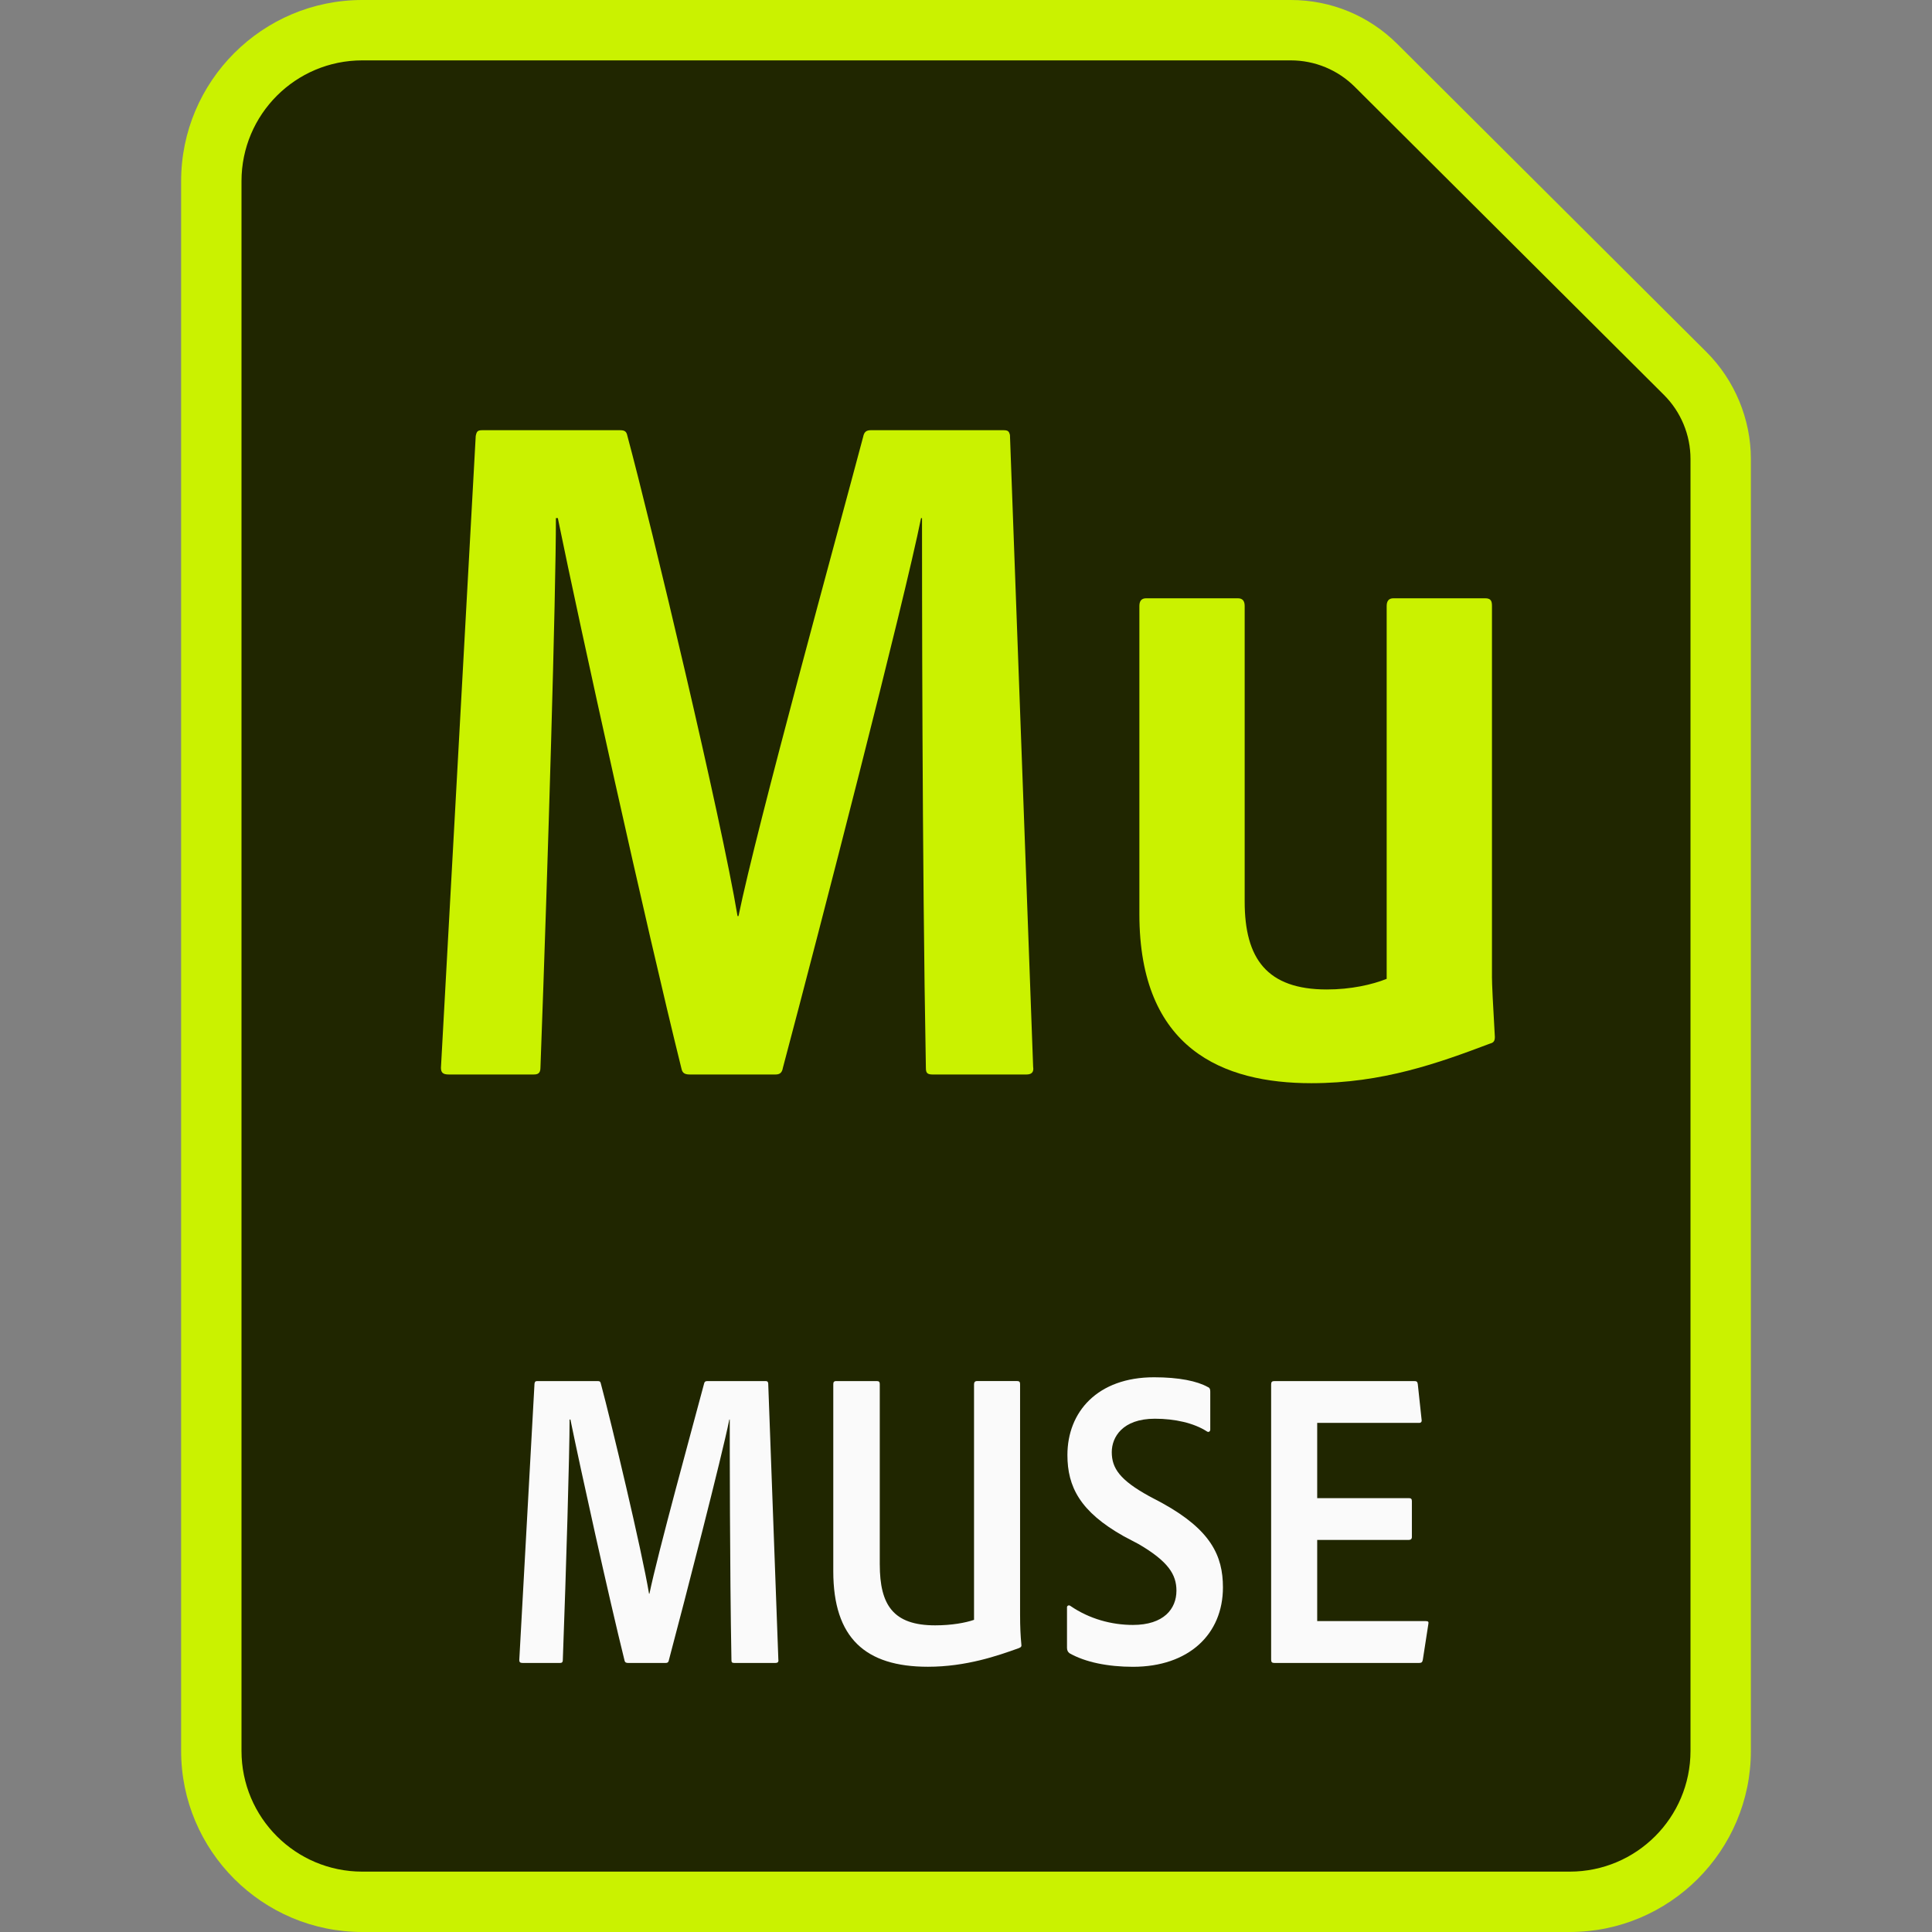 <?xml version="1.0" encoding="utf-8"?>
<!-- Generator: Adobe Illustrator 21.1.0, SVG Export Plug-In . SVG Version: 6.00 Build 0)  -->
<svg version="1.1" id="Layer_1" xmlns="http://www.w3.org/2000/svg" xmlns:xlink="http://www.w3.org/1999/xlink" x="0px" y="0px"
	 viewBox="0 0 128 128" style="enable-background:new 0 0 128 128;" xml:space="preserve">
<rect x="0" y="0" width="128" height="128" fill="#808080" stroke="none"/>
<style type="text/css">
	.st0{fill:#202600;}
	.st1{fill:#CAF200;}
	.st2{fill:#FAFAFA;}
</style>
<g>
	<path class="st0" d="M24,126c-5.514,0-10-4.486-10-10V12c0-5.514,4.486-10,10-10h61.521c2.132,0,4.137,0.829,5.646,2.333
		l20.48,20.408c1.495,1.49,2.353,3.555,2.353,5.667V116c0,5.514-4.486,10-10,10H24z"/>
	<path class="st1" d="M85.52,4c1.588,0,3.111,0.629,4.235,1.75l20.48,20.408c1.13,1.126,1.765,2.655,1.765,4.25V116
		c0,4.418-3.582,8-8,8H24c-4.418,0-8-3.582-8-8V12c0-4.418,3.582-8,8-8H85.52 M85.52,0H24c-6.617,0-12,5.383-12,12v104
		c0,6.617,5.383,12,12,12h80c6.617,0,12-5.383,12-12V30.408c0-2.639-1.072-5.221-2.941-7.084L92.579,2.917
		C90.691,1.036,88.185,0,85.52,0L85.52,0z"/>
</g>
<g>
	<g>
		<path class="st2" d="M35.608,91.5h1.988h1.988c0.07,0,0.119,0.007,0.154,0.032s0.056,0.067,0.07,0.136
			c0.35,1.302,1.029,4.067,1.68,6.863s1.274,5.625,1.512,7.053h0.014h0.014c0.266-1.302,0.987-4.088,1.732-6.892
			s1.516-5.624,1.88-6.996c0.014-0.07,0.035-0.119,0.07-0.151s0.084-0.045,0.154-0.045h1.918H50.7c0.07,0,0.112,0.007,0.14,0.028
			s0.042,0.056,0.056,0.112l0.336,9.156l0.336,9.156c0.014,0.084,0,0.14-0.035,0.175s-0.091,0.049-0.161,0.049h-1.358h-1.358
			c-0.084,0-0.133-0.014-0.161-0.045s-0.035-0.081-0.035-0.151c-0.056-2.996-0.084-6.607-0.098-9.656s-0.014-5.534-0.014-6.276
			h-0.014H48.32c-0.238,1.19-0.973,4.172-1.781,7.357s-1.69,6.573-2.222,8.575c-0.014,0.084-0.042,0.133-0.081,0.161
			s-0.087,0.035-0.143,0.035H42.86h-1.232c-0.07,0-0.126-0.007-0.168-0.032s-0.07-0.067-0.084-0.136
			c-0.518-2.086-1.253-5.285-1.939-8.358s-1.323-6.02-1.645-7.602h-0.028h-0.028c0,1.106-0.056,3.57-0.14,6.517
			s-0.196,6.377-0.308,9.415c0,0.084-0.021,0.133-0.056,0.161s-0.084,0.035-0.14,0.035H35.86h-1.232
			c-0.084,0-0.14-0.014-0.175-0.045s-0.049-0.081-0.049-0.151l0.504-9.156l0.504-9.156c0.014-0.07,0.028-0.112,0.056-0.136
			S35.538,91.5,35.608,91.5z"/>
		<path class="st2" d="M58.288,103.651c0,1.344,0.224,2.352,0.794,3.024s1.487,1.008,2.873,1.008c0.546,0,1.05-0.042,1.488-0.109
			s0.808-0.158,1.089-0.256v-7.798v-7.798c0-0.07,0.014-0.126,0.046-0.164s0.08-0.059,0.15-0.059h1.33h1.33
			c0.07,0,0.119,0.014,0.15,0.045s0.045,0.081,0.045,0.151v7.63v7.63c0,0.42,0.007,0.77,0.021,1.088s0.035,0.605,0.063,0.899
			c0.014,0.07,0.007,0.119-0.021,0.158s-0.077,0.066-0.147,0.094c-0.7,0.252-1.575,0.561-2.59,0.806s-2.17,0.427-3.43,0.427
			c-2.072,0-3.64-0.476-4.69-1.505s-1.582-2.611-1.582-4.823v-6.188v-6.188c0-0.07,0.007-0.126,0.035-0.164S55.32,91.5,55.404,91.5
			h1.344h1.344c0.07,0,0.119,0.014,0.15,0.045s0.045,0.081,0.045,0.151v5.978V103.651z"/>
		<path class="st2" d="M70.859,109.532c-0.056-0.042-0.098-0.091-0.126-0.151s-0.042-0.13-0.042-0.214v-1.344v-1.344
			c0-0.042,0.028-0.084,0.07-0.105s0.098-0.021,0.154,0.021c0.63,0.434,1.316,0.749,2.019,0.956s1.424,0.305,2.125,0.305
			c1.022,0,1.743-0.266,2.208-0.683s0.675-0.984,0.675-1.586c0-0.532-0.133-1.015-0.511-1.508s-1.001-0.998-1.981-1.572
			l-0.504-0.266l-0.504-0.266c-1.442-0.812-2.373-1.631-2.943-2.509s-0.78-1.816-0.78-2.867c0-1.428,0.497-2.716,1.463-3.646
			s2.401-1.505,4.277-1.505c0.826,0,1.54,0.063,2.135,0.175s1.071,0.273,1.421,0.469c0.07,0.028,0.112,0.063,0.136,0.113
			s0.032,0.112,0.032,0.196v1.26v1.26c0,0.056-0.028,0.105-0.07,0.13s-0.098,0.025-0.154-0.017c-0.434-0.28-0.966-0.49-1.554-0.63
			s-1.232-0.21-1.89-0.21c-1.078,0-1.792,0.308-2.237,0.738s-0.62,0.983-0.62,1.474c0,0.532,0.133,0.994,0.508,1.456
			s0.991,0.924,1.957,1.456l0.448,0.238l0.448,0.238c1.596,0.882,2.597,1.75,3.199,2.66s0.805,1.862,0.805,2.912
			c0,1.554-0.567,2.87-1.596,3.797s-2.52,1.467-4.368,1.467c-0.826,0-1.617-0.077-2.331-0.227S71.377,109.826,70.859,109.532z"/>
		<path class="st2" d="M94.268,109.952c-0.014,0.084-0.035,0.14-0.073,0.175s-0.095,0.049-0.179,0.049h-4.788h-4.788
			c-0.084,0-0.14-0.014-0.175-0.049s-0.049-0.091-0.049-0.175v-9.114v-9.114c0-0.084,0.014-0.14,0.049-0.175
			s0.091-0.049,0.175-0.049h4.62h4.62c0.084,0,0.14,0.007,0.179,0.035s0.06,0.077,0.073,0.161l0.126,1.176l0.126,1.176
			c0.014,0.07,0.007,0.126-0.021,0.164s-0.077,0.059-0.147,0.059h-3.374h-3.374v2.492v2.492h3.038h3.038
			c0.07,0,0.119,0.014,0.151,0.045s0.046,0.081,0.046,0.151v1.19v1.19c0,0.07-0.021,0.119-0.06,0.15s-0.095,0.045-0.165,0.045
			h-3.024h-3.024v2.688v2.688h3.598h3.598c0.084,0,0.133,0.014,0.158,0.046s0.025,0.081,0.01,0.151l-0.182,1.176L94.268,109.952z"/>
	</g>
</g>
<g>
	<g>
		<path class="st1" d="M31.968,28.502h4.544h4.544c0.16,0,0.272,0.016,0.352,0.072s0.128,0.152,0.16,0.312
			c0.8,2.976,2.352,9.295,3.84,15.687s2.912,12.855,3.456,16.119h0.032h0.032c0.608-2.976,2.256-9.343,3.96-15.751
			s3.464-12.855,4.296-15.991c0.032-0.16,0.08-0.272,0.16-0.344s0.192-0.104,0.352-0.104h4.384h4.384c0.16,0,0.256,0.016,0.32,0.064
			s0.096,0.128,0.128,0.256l0.768,20.927l0.768,20.927c0.032,0.192,0,0.32-0.081,0.4s-0.208,0.112-0.368,0.112h-3.104H61.79
			c-0.192,0-0.304-0.032-0.368-0.104s-0.08-0.184-0.08-0.344c-0.128-6.847-0.192-15.103-0.224-22.07s-0.032-12.647-0.032-14.343
			h-0.032h-0.032c-0.544,2.72-2.224,9.535-4.072,16.815s-3.864,15.023-5.08,19.598c-0.032,0.192-0.096,0.304-0.184,0.368
			s-0.2,0.08-0.328,0.08h-2.816h-2.816c-0.16,0-0.288-0.016-0.384-0.072s-0.16-0.152-0.192-0.312
			c-1.184-4.768-2.864-12.079-4.432-19.103s-3.024-13.759-3.76-17.375h-0.064h-0.064c0,2.528-0.128,8.159-0.32,14.895
			s-0.448,14.575-0.704,21.518c0,0.192-0.048,0.304-0.128,0.368s-0.192,0.08-0.32,0.08h-2.816h-2.816c-0.192,0-0.32-0.032-0.4-0.104
			s-0.112-0.184-0.112-0.344l1.152-20.926l1.152-20.926c0.032-0.16,0.064-0.256,0.128-0.312S31.808,28.502,31.968,28.502z"/>
		<path class="st1" d="M98.846,64.724c0,0.224,0.016,0.672,0.048,1.336s0.08,1.544,0.144,2.632c0,0.128-0.016,0.224-0.064,0.296
			s-0.128,0.12-0.256,0.152c-1.696,0.64-3.472,1.296-5.416,1.792s-4.056,0.832-6.423,0.832c-2.912,0-5.76-0.56-7.88-2.24
			s-3.512-4.48-3.512-8.959V50.357V40.15c0-0.16,0.032-0.288,0.104-0.376s0.184-0.136,0.344-0.136h3.04h3.04
			c0.16,0,0.272,0.048,0.344,0.136s0.104,0.216,0.104,0.376v9.791v9.791c0,1.888,0.368,3.344,1.232,4.327s2.224,1.496,4.208,1.496
			c0.8,0,1.552-0.08,2.224-0.208s1.264-0.304,1.744-0.496V52.501V40.15c0-0.16,0.032-0.288,0.104-0.376s0.184-0.136,0.344-0.136
			h3.04h3.04c0.192,0,0.304,0.048,0.368,0.136s0.08,0.216,0.08,0.376v12.287V64.724z"/>
	</g>
</g>
<g>
</g>
<g>
</g>
<g>
</g>
<g>
</g>
<g>
</g>
<g>
</g>
</svg>
